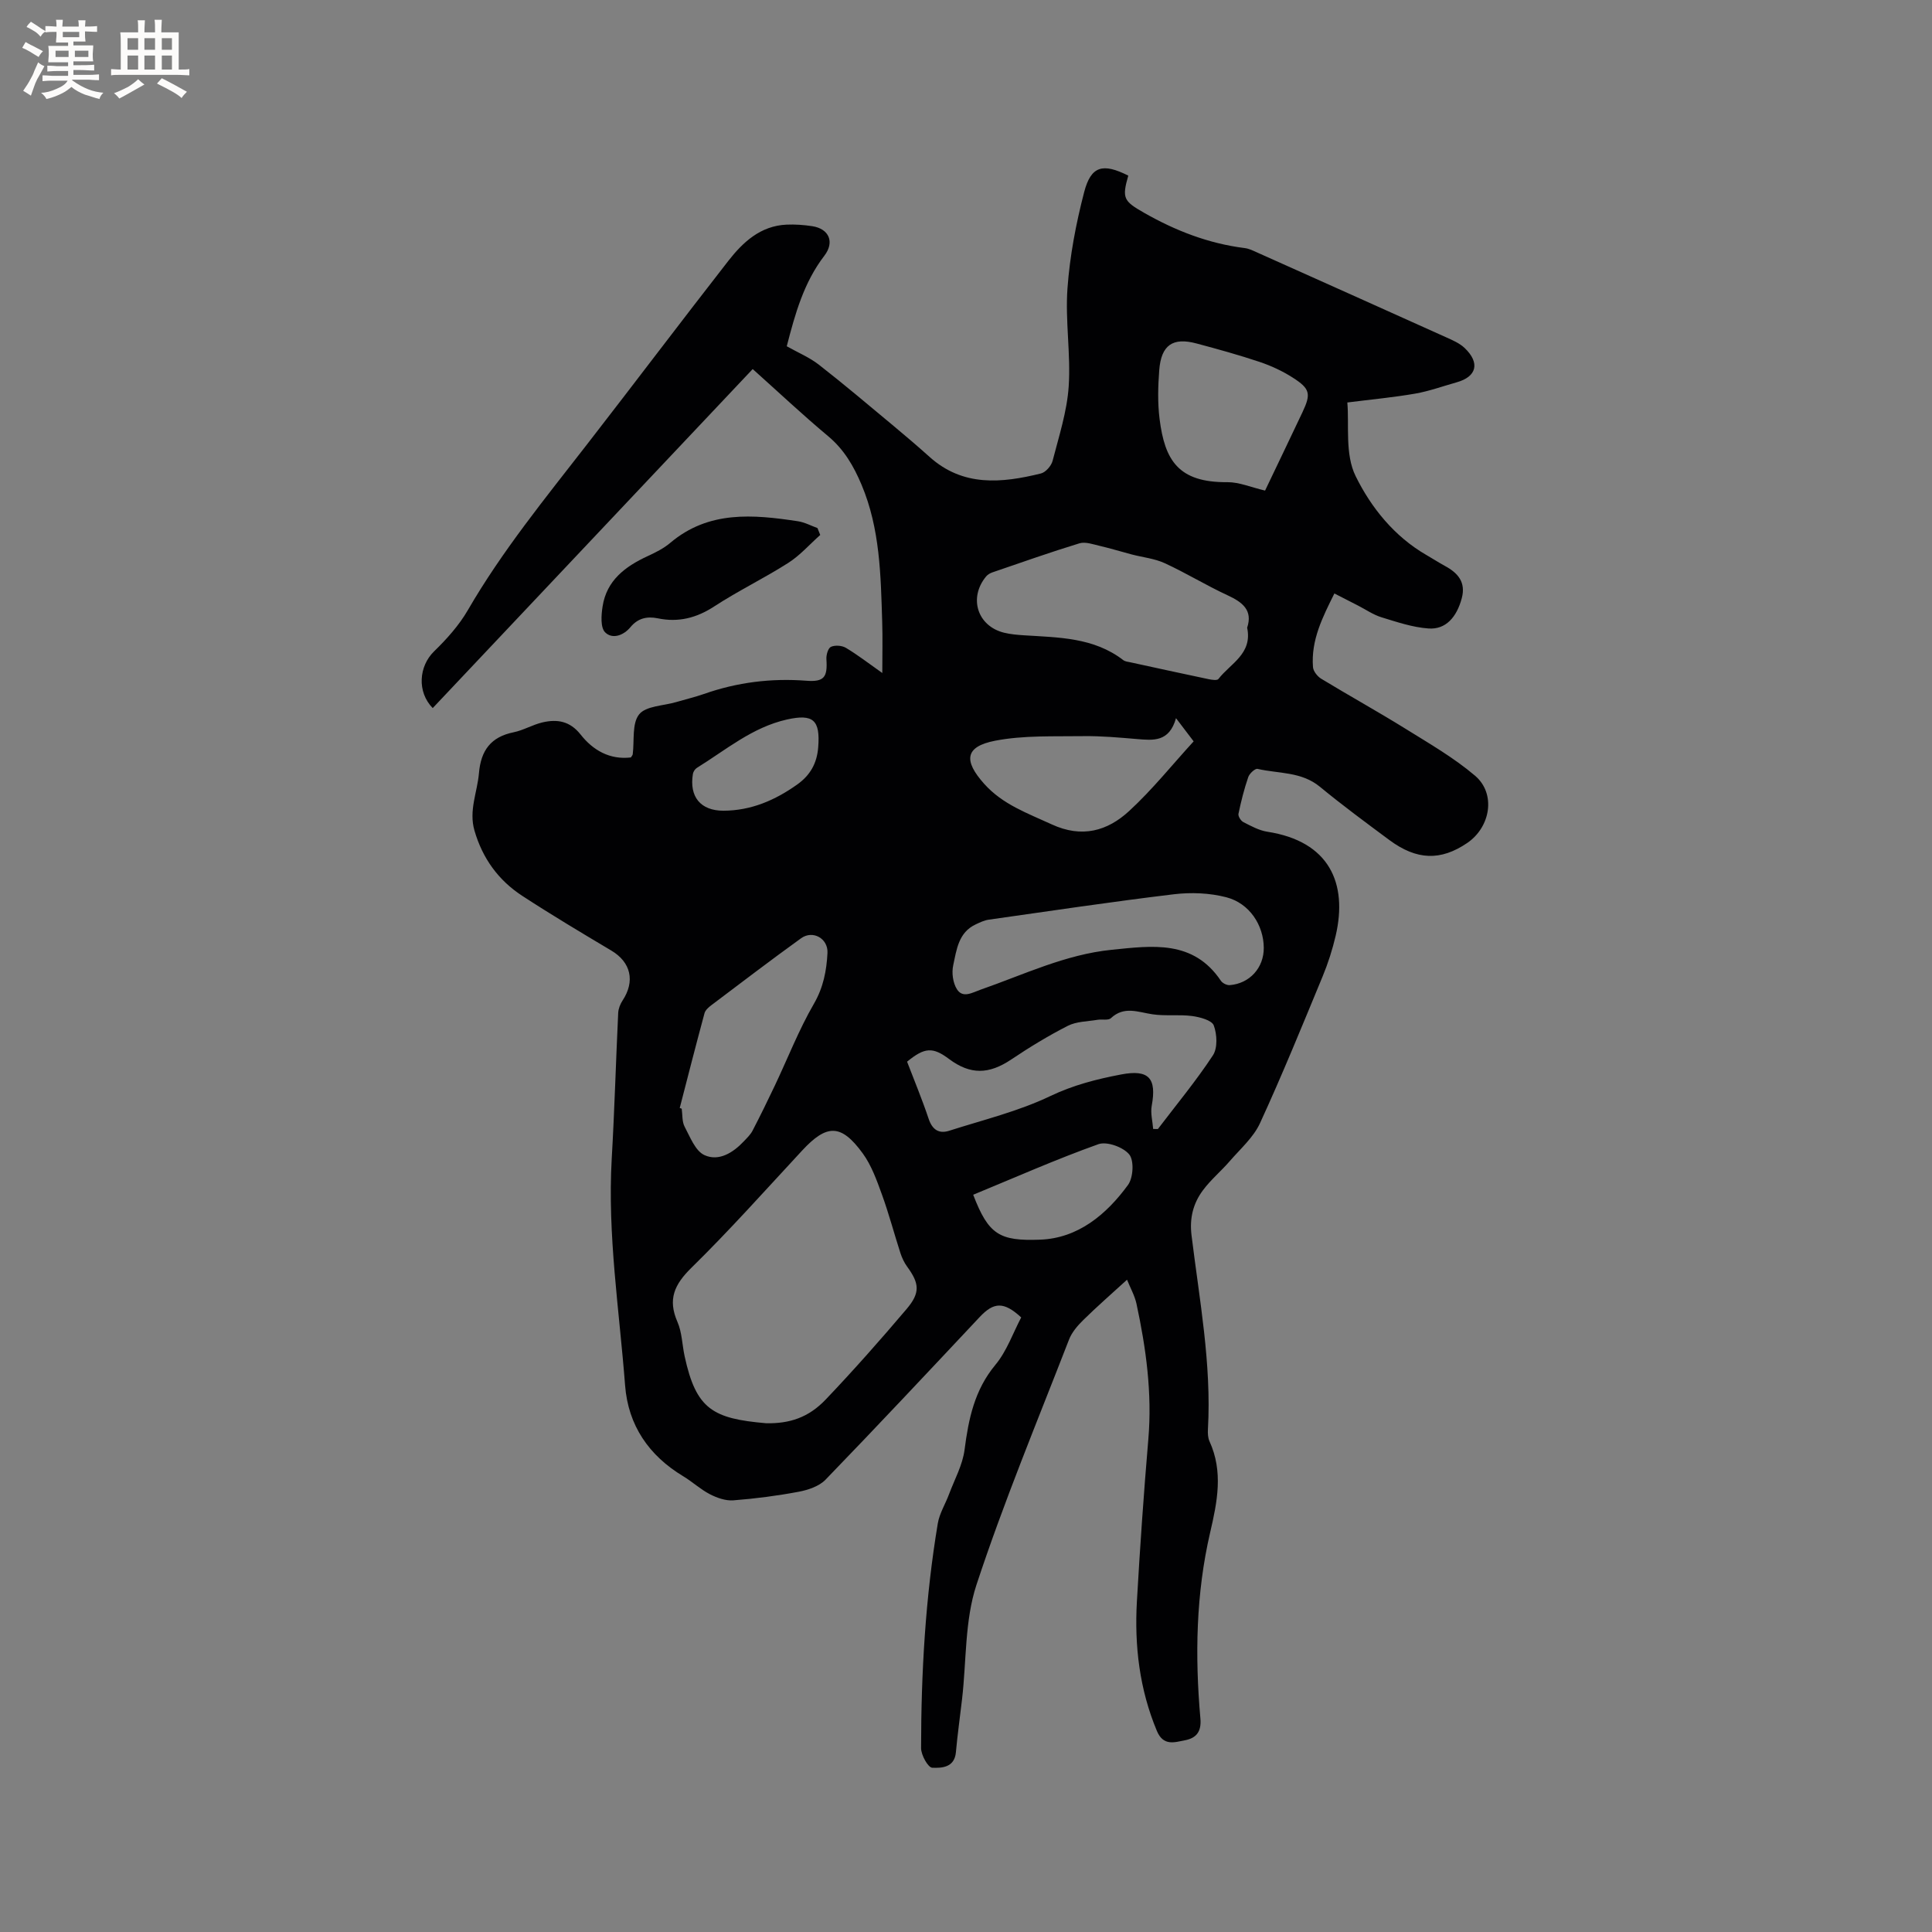 <svg enable-background="new 0 0 400 400" viewBox="0 0 400 400" xmlns="http://www.w3.org/2000/svg"><rect x="0" y="0" width="400" height="400" fill="#808080" stroke="none"/><path d="m233.34 264.95c-3.36 3.07-6.31 5.64-9.09 8.38-1.18 1.16-2.35 2.53-2.93 4.04-6.54 16.87-13.51 33.6-19.16 50.77-2.43 7.39-2.06 15.7-2.97 23.59-.42 3.68-.95 7.36-1.28 11.05-.29 3.21-2.97 3.29-4.9 3.21-.86-.03-2.31-2.62-2.31-4.05.01-15.59.89-31.13 3.46-46.53.35-2.09 1.58-4.03 2.33-6.06 1.14-3.04 2.8-6.03 3.21-9.18.83-6.41 2.05-12.38 6.39-17.6 2.36-2.84 3.64-6.59 5.34-9.81-3.62-3.34-5.68-3.19-8.61-.07-10.59 11.28-21.16 22.56-31.91 33.67-1.32 1.36-3.59 2.12-5.54 2.49-4.47.84-9 1.43-13.54 1.78-1.59.12-3.39-.51-4.86-1.27-1.96-1.01-3.62-2.58-5.52-3.72-7.12-4.29-11.39-10.53-12.03-18.79-1.2-15.63-3.67-31.18-2.77-46.94.58-10.05.86-20.12 1.34-30.18.04-.87.41-1.83.89-2.56 2.66-4.02 1.74-7.96-2.32-10.37-6.19-3.68-12.38-7.38-18.41-11.31-4.95-3.22-8.25-7.76-9.92-13.54-1.2-4.16.59-7.91.93-11.86.4-4.71 2.45-7.52 7.18-8.48 2.05-.42 3.95-1.58 5.99-2.05 3.03-.7 5.66-.29 7.88 2.52 2.56 3.25 6.03 5.26 10.41 4.74.18-.3.36-.47.38-.66.36-2.82-.19-6.35 1.32-8.25 1.4-1.76 5-1.77 7.63-2.54 1.93-.57 3.9-1.03 5.79-1.69 6.88-2.42 13.93-3.3 21.22-2.74 3.7.28 4.39-.76 4.14-4.46-.06-.87.34-2.29.94-2.56.85-.39 2.28-.28 3.1.21 2.42 1.45 4.67 3.19 7.53 5.21 0-3.91.09-7.24-.02-10.57-.3-9.64-.43-19.29-4.28-28.42-1.63-3.86-3.61-7.29-6.92-10.05-5.27-4.4-10.28-9.12-15.61-13.89-22.2 23.52-44.22 46.85-66.25 70.19-3.29-3.35-2.88-8.66.27-11.73 2.63-2.56 5.18-5.4 7.01-8.56 7.1-12.25 16.02-23.16 24.65-34.28 9.81-12.64 19.44-25.41 29.28-38.03 3.04-3.89 6.66-7.24 12.03-7.49 1.78-.08 3.59.05 5.35.32 3.48.54 4.66 3.3 2.49 6.12-4.25 5.54-6.05 12.02-7.78 18.74 2.28 1.29 4.67 2.28 6.64 3.81 5.25 4.09 10.33 8.4 15.45 12.66 2.52 2.1 5.02 4.23 7.46 6.42 6.93 6.24 14.94 5.45 23.06 3.45.99-.24 2.16-1.58 2.43-2.62 1.31-5.09 2.98-10.2 3.33-15.39.45-6.74-.74-13.59-.25-20.32.48-6.69 1.76-13.41 3.45-19.91 1.42-5.47 3.88-6.07 9.14-3.43-1.35 4.7-.96 5.28 3.26 7.69 6.52 3.72 13.35 6.37 20.83 7.31.92.11 1.81.56 2.67.95 13.03 5.83 26.06 11.67 39.08 17.54 1.34.6 2.77 1.22 3.81 2.21 3.22 3.08 2.49 5.93-1.65 7.09-2.85.8-5.67 1.83-8.57 2.34-4.48.78-9.03 1.2-14.08 1.84.41 4.58-.53 10.7 1.72 15.25 3.19 6.49 8 12.5 14.67 16.34 1.29.74 2.53 1.55 3.83 2.26 2.67 1.44 4.35 3.35 3.48 6.65-1.06 3.99-3.35 6.54-6.88 6.29-3.3-.23-6.56-1.34-9.76-2.32-1.69-.52-3.22-1.59-4.82-2.41-1.5-.77-3.01-1.54-4.92-2.52-2.43 4.9-4.87 9.65-4.43 15.26.07.85.92 1.92 1.71 2.4 5.78 3.51 11.71 6.79 17.46 10.36 4.92 3.06 10.01 5.99 14.39 9.72 4.36 3.71 3.22 10.62-1.63 13.92-5.48 3.73-10.45 3.59-16.12-.61-4.85-3.6-9.72-7.19-14.38-11.03-3.83-3.16-8.55-2.7-12.91-3.7-.5-.12-1.67.96-1.92 1.69-.85 2.48-1.5 5.05-2.03 7.62-.1.5.5 1.45 1.02 1.71 1.58.81 3.23 1.72 4.95 1.99 12.84 1.98 16.68 10.65 14.16 21.52-.67 2.87-1.58 5.72-2.71 8.45-4.21 10.17-8.36 20.38-12.96 30.37-1.36 2.96-4.07 5.32-6.27 7.87-1.8 2.08-3.96 3.87-5.58 6.07-1.98 2.68-2.76 5.71-2.33 9.25 1.63 13.34 4.16 26.62 3.4 40.17-.05.83-.01 1.76.32 2.5 2.88 6.29 1.62 12.52.14 18.88-2.95 12.7-3.16 25.61-2.02 38.53.25 2.82-.95 4.07-3.22 4.5-2.13.41-4.45 1.26-5.79-1.94-3.6-8.62-4.66-17.59-4.14-26.78.64-11.22 1.42-22.43 2.37-33.62.81-9.52-.47-18.82-2.46-28.07-.37-1.68-1.27-3.25-1.95-4.95zm-74.69 29.72c4.82.08 8.73-1.16 12.32-4.93 5.77-6.06 11.32-12.34 16.73-18.72 2.88-3.39 2.64-5.32.11-8.78-.61-.84-1.07-1.83-1.39-2.81-1.3-4.03-2.38-8.13-3.82-12.1-1.07-2.95-2.17-6.05-3.99-8.55-4.47-6.13-7.43-6.08-12.54-.57-7.57 8.16-14.98 16.48-22.91 24.26-3.54 3.47-4.95 6.54-2.9 11.22.95 2.18.97 4.75 1.49 7.13 2.38 10.95 5.8 12.89 16.9 13.85zm99.56-164.71c1.2-3.61-.95-5.28-4.07-6.72-4.41-2.04-8.58-4.61-13-6.64-2.11-.97-4.55-1.21-6.84-1.81-2.23-.59-4.44-1.27-6.68-1.79-1.36-.32-2.92-.88-4.14-.51-6.06 1.85-12.03 3.97-18.03 6.02-.47.16-.97.46-1.28.83-3.68 4.43-1.82 10.3 3.73 11.66 1.32.32 2.71.44 4.07.53 7.18.46 14.47.42 20.59 5.14.39.3.99.35 1.51.46 5.38 1.17 10.75 2.35 16.14 3.48.67.14 1.79.31 2.05-.03 2.46-3.21 7.09-5.19 5.95-10.62zm-70.41 89.85c1.49 3.9 3.12 7.8 4.46 11.81.76 2.28 2.13 3.17 4.26 2.49 7.03-2.25 14.31-4.01 20.91-7.17 4.79-2.29 9.63-3.52 14.67-4.48 5.75-1.1 7.41.75 6.35 6.49-.28 1.52.18 3.19.3 4.79.33 0 .65.01.98.01 3.84-5.05 7.91-9.96 11.39-15.25 1-1.52.86-4.36.18-6.19-.4-1.08-2.86-1.73-4.47-1.95-2.71-.36-5.52.04-8.22-.36-2.98-.44-5.86-1.77-8.61.8-.55.51-1.84.18-2.77.34-2.07.35-4.36.33-6.16 1.25-4.04 2.06-7.94 4.44-11.71 6.97-4.62 3.09-8.44 3.19-12.85-.09-3.38-2.54-5.07-2.45-8.71.54zm73.85-23.58c-.03-4.67-2.94-9.21-7.75-10.46-3.46-.9-7.32-1.05-10.89-.62-12.8 1.54-25.55 3.45-38.31 5.26-.91.13-1.81.56-2.66.96-3.62 1.67-3.99 5.28-4.69 8.5-.34 1.55-.06 3.62.77 4.94 1.22 1.93 3.17.7 4.85.11 8.96-3.12 17.61-7.32 27.22-8.28 8.35-.84 16.86-2.11 22.59 6.43.34.5 1.24.94 1.83.89 4.14-.33 7.07-3.61 7.04-7.73zm-120.92 33.17c.14.05.27.1.41.14.18 1.25.05 2.67.6 3.72 1.14 2.14 2.21 5.02 4.1 5.89 2.96 1.36 5.92-.47 8.16-2.85.65-.69 1.38-1.38 1.81-2.21 1.6-3.09 3.14-6.22 4.63-9.37 2.67-5.64 4.95-11.5 8.06-16.88 1.97-3.4 2.63-6.86 2.82-10.53.16-3-3.03-4.81-5.47-3.05-6.27 4.52-12.41 9.21-18.58 13.86-.57.43-1.24 1.02-1.41 1.66-1.77 6.53-3.44 13.08-5.13 19.62zm121.19-127.83c2.48-5.19 5.13-10.7 7.74-16.22 1.8-3.81 1.61-4.86-2.03-7.18-2.11-1.35-4.46-2.44-6.84-3.24-4.3-1.44-8.68-2.65-13.07-3.82-4.9-1.32-7.31.33-7.71 5.51-.26 3.36-.35 6.8.07 10.13 1.07 8.51 3.85 13.17 14.04 13.08 2.43-.02 4.86 1.05 7.8 1.74zm-18.44 47.12c-1.41 5-4.73 4.6-8.09 4.32-3.69-.31-7.4-.65-11.1-.6-6.1.09-12.34-.2-18.27.95-6.25 1.22-6.56 4.12-2.25 8.93 3.84 4.29 8.96 6.07 13.96 8.38 6.27 2.9 11.55 1.39 16.06-2.77 4.79-4.41 8.9-9.56 13.34-14.41-1.22-1.6-2.17-2.84-3.65-4.8zm-41.99 98.67c3.17 8.27 5.44 9.61 13.85 9.3 7.86-.29 13.73-5.21 18.2-11.33 1.09-1.49 1.29-5.04.26-6.31-1.23-1.52-4.63-2.75-6.38-2.13-8.72 3.11-17.22 6.88-25.93 10.47zm-51.72-79.51c5.73-.02 10.69-2.16 15.29-5.43 2.69-1.92 4.08-4.38 4.34-7.7.45-5.66-1.03-6.97-6.49-5.75-7.16 1.61-12.63 6.3-18.63 10.01-.39.24-.74.79-.82 1.24-.79 4.77 1.61 7.63 6.31 7.63z" fill="#010103"/><path d="m169.82 110.76c-2.2 1.95-4.18 4.23-6.63 5.79-4.99 3.18-10.36 5.77-15.31 9-3.69 2.41-7.45 3.35-11.68 2.47-2.28-.47-4.16 0-5.66 1.81-1.48 1.8-3.8 2.54-5.25 1.09-1-.99-.81-3.59-.53-5.37.84-5.41 4.71-8.28 9.35-10.42 1.62-.75 3.29-1.58 4.64-2.72 7.96-6.74 17.17-5.9 26.46-4.49 1.38.21 2.69.92 4.04 1.41.2.48.38.96.57 1.43z" fill="#010103"/><g fill="#fcfbfa"><path d="m6.8 9.5c.6.3 1.3.7 2.1 1.1-.4.4-.7.8-.9 1.2-.7-.4-1.3-.8-1.8-1.1s-1.1-.6-1.6-.8c.2-.4.5-.8.7-1.2.4.2.8.5 1.5.8zm.9 6.9c-.3.6-.5 1.1-.7 1.7s-.4 1.1-.6 1.7c-.6-.4-1.1-.7-1.6-1 .7-1 1.2-1.8 1.5-2.4.3-.5.6-1.1.8-1.7.3-.6.5-1.2.8-1.8.3.3.8.6 1.3.8-.7 1.3-1.2 2.2-1.5 2.7zm.1-11c.4.3 1 .7 1.7 1.1-.5.2-.8.6-1.1 1.1-.5-.6-1-1-1.4-1.2s-.9-.6-1.5-.8c.2-.4.5-.7.9-1.1.5.3.9.6 1.4.9zm10.5 13.1c1 .4 2 .6 3.1.7-.4.4-.7.8-.8 1.3-.9-.2-1.9-.6-3-.9-1-.4-2-.9-2.8-1.6-.5.4-1.1.9-1.9 1.3s-1.9.9-3.3 1.2c-.1-.3-.5-.8-1.1-1.3 1 0 2.1-.3 3.2-.8 1.2-.5 1.9-1 2.3-1.7h-3.2c-.4 0-1 0-2 .1v-1.2c1 0 1.7.1 2 .1h3.3v-1h-2.3c-.2 0-.9 0-2 .1v-1.2c1.2 0 1.9.1 2 .1h2.3v-.8h-4.1c0-.7.1-1.2.1-1.6 0-.5 0-1.1-.1-1.8h4.1v-.7h-2.5c0-.6.1-1.1.1-1.6v-.6h-.5c-.4 0-1 0-1.8.1v-1.3c1.2 0 1.9.1 2.1.1h.2c0-.3 0-.8-.1-1.4h1.4c0 .6-.1 1-.1 1.4h3.4c0-.4 0-.8-.1-1.3h1.5c0 .4-.1.9-.1 1.3.7 0 1.5 0 2.5-.1v1.2c-1 0-1.8-.1-2.5-.1v.6c0 .3 0 .8.1 1.5h-2.5v.8h4.1c0 .7-.1 1.3-.1 1.8s0 1 .1 1.5h-4.1v.8h1.4c.8 0 1.8 0 2.9-.1v1.2c-1 0-1.9-.1-2.8-.1h-1.5v1h3.2c.3 0 1 0 2.1-.1v1.2c-1.1 0-1.8-.1-2.1-.1h-3.4l-.1.1c1.4 1 2.4 1.5 3.4 1.9zm-4.1-6.7v-1.3h-2.7v1.3zm2.2-4.1v-1.1h-3.4v1.1zm1.9 4.1v-1.3h-2.8v1.3z"/><path d="m37 6.7v2.3 5.4c1 0 1.8 0 2.2-.1v1.3c-.6 0-1.5-.1-2.5-.1h-11.9c-.7 0-1.3 0-1.8.1v-1.3c.5 0 1.1.1 2 .1v-5.2c0-1 0-1.8-.1-2.5h3.7c0-1.3 0-2.1-.1-2.5h1.5c0 .4-.1 1.3-.1 2.5h2.2c0-1.2 0-2.1-.1-2.6h1.5c0 .4-.1 1.3-.1 2.6zm-12.3 13.7c-.3-.4-.7-.8-1.1-1.1 1.1-.4 2.1-.9 2.9-1.3.8-.5 1.5-1 2.1-1.6.4.4.9.8 1.3 1.1-2.5 1.4-4.2 2.4-5.2 2.9zm3.9-10.1v-2.4h-2.2v2.4zm0 4.1v-2.9h-2.2v2.9zm3.5-4.1v-2.4h-2.2v2.4zm0 4.1v-2.9h-2.2v2.9zm.4 2.9 1-1.1c.6.3 1.4.7 2.5 1.3s2 1.1 2.7 1.5c-.4.4-.8.8-1.1 1.3-.8-.8-2.5-1.7-5.1-3zm3.1-7v-2.4h-2.1v2.4zm0 4.1v-2.9h-2.1v2.9z"/></g></svg>